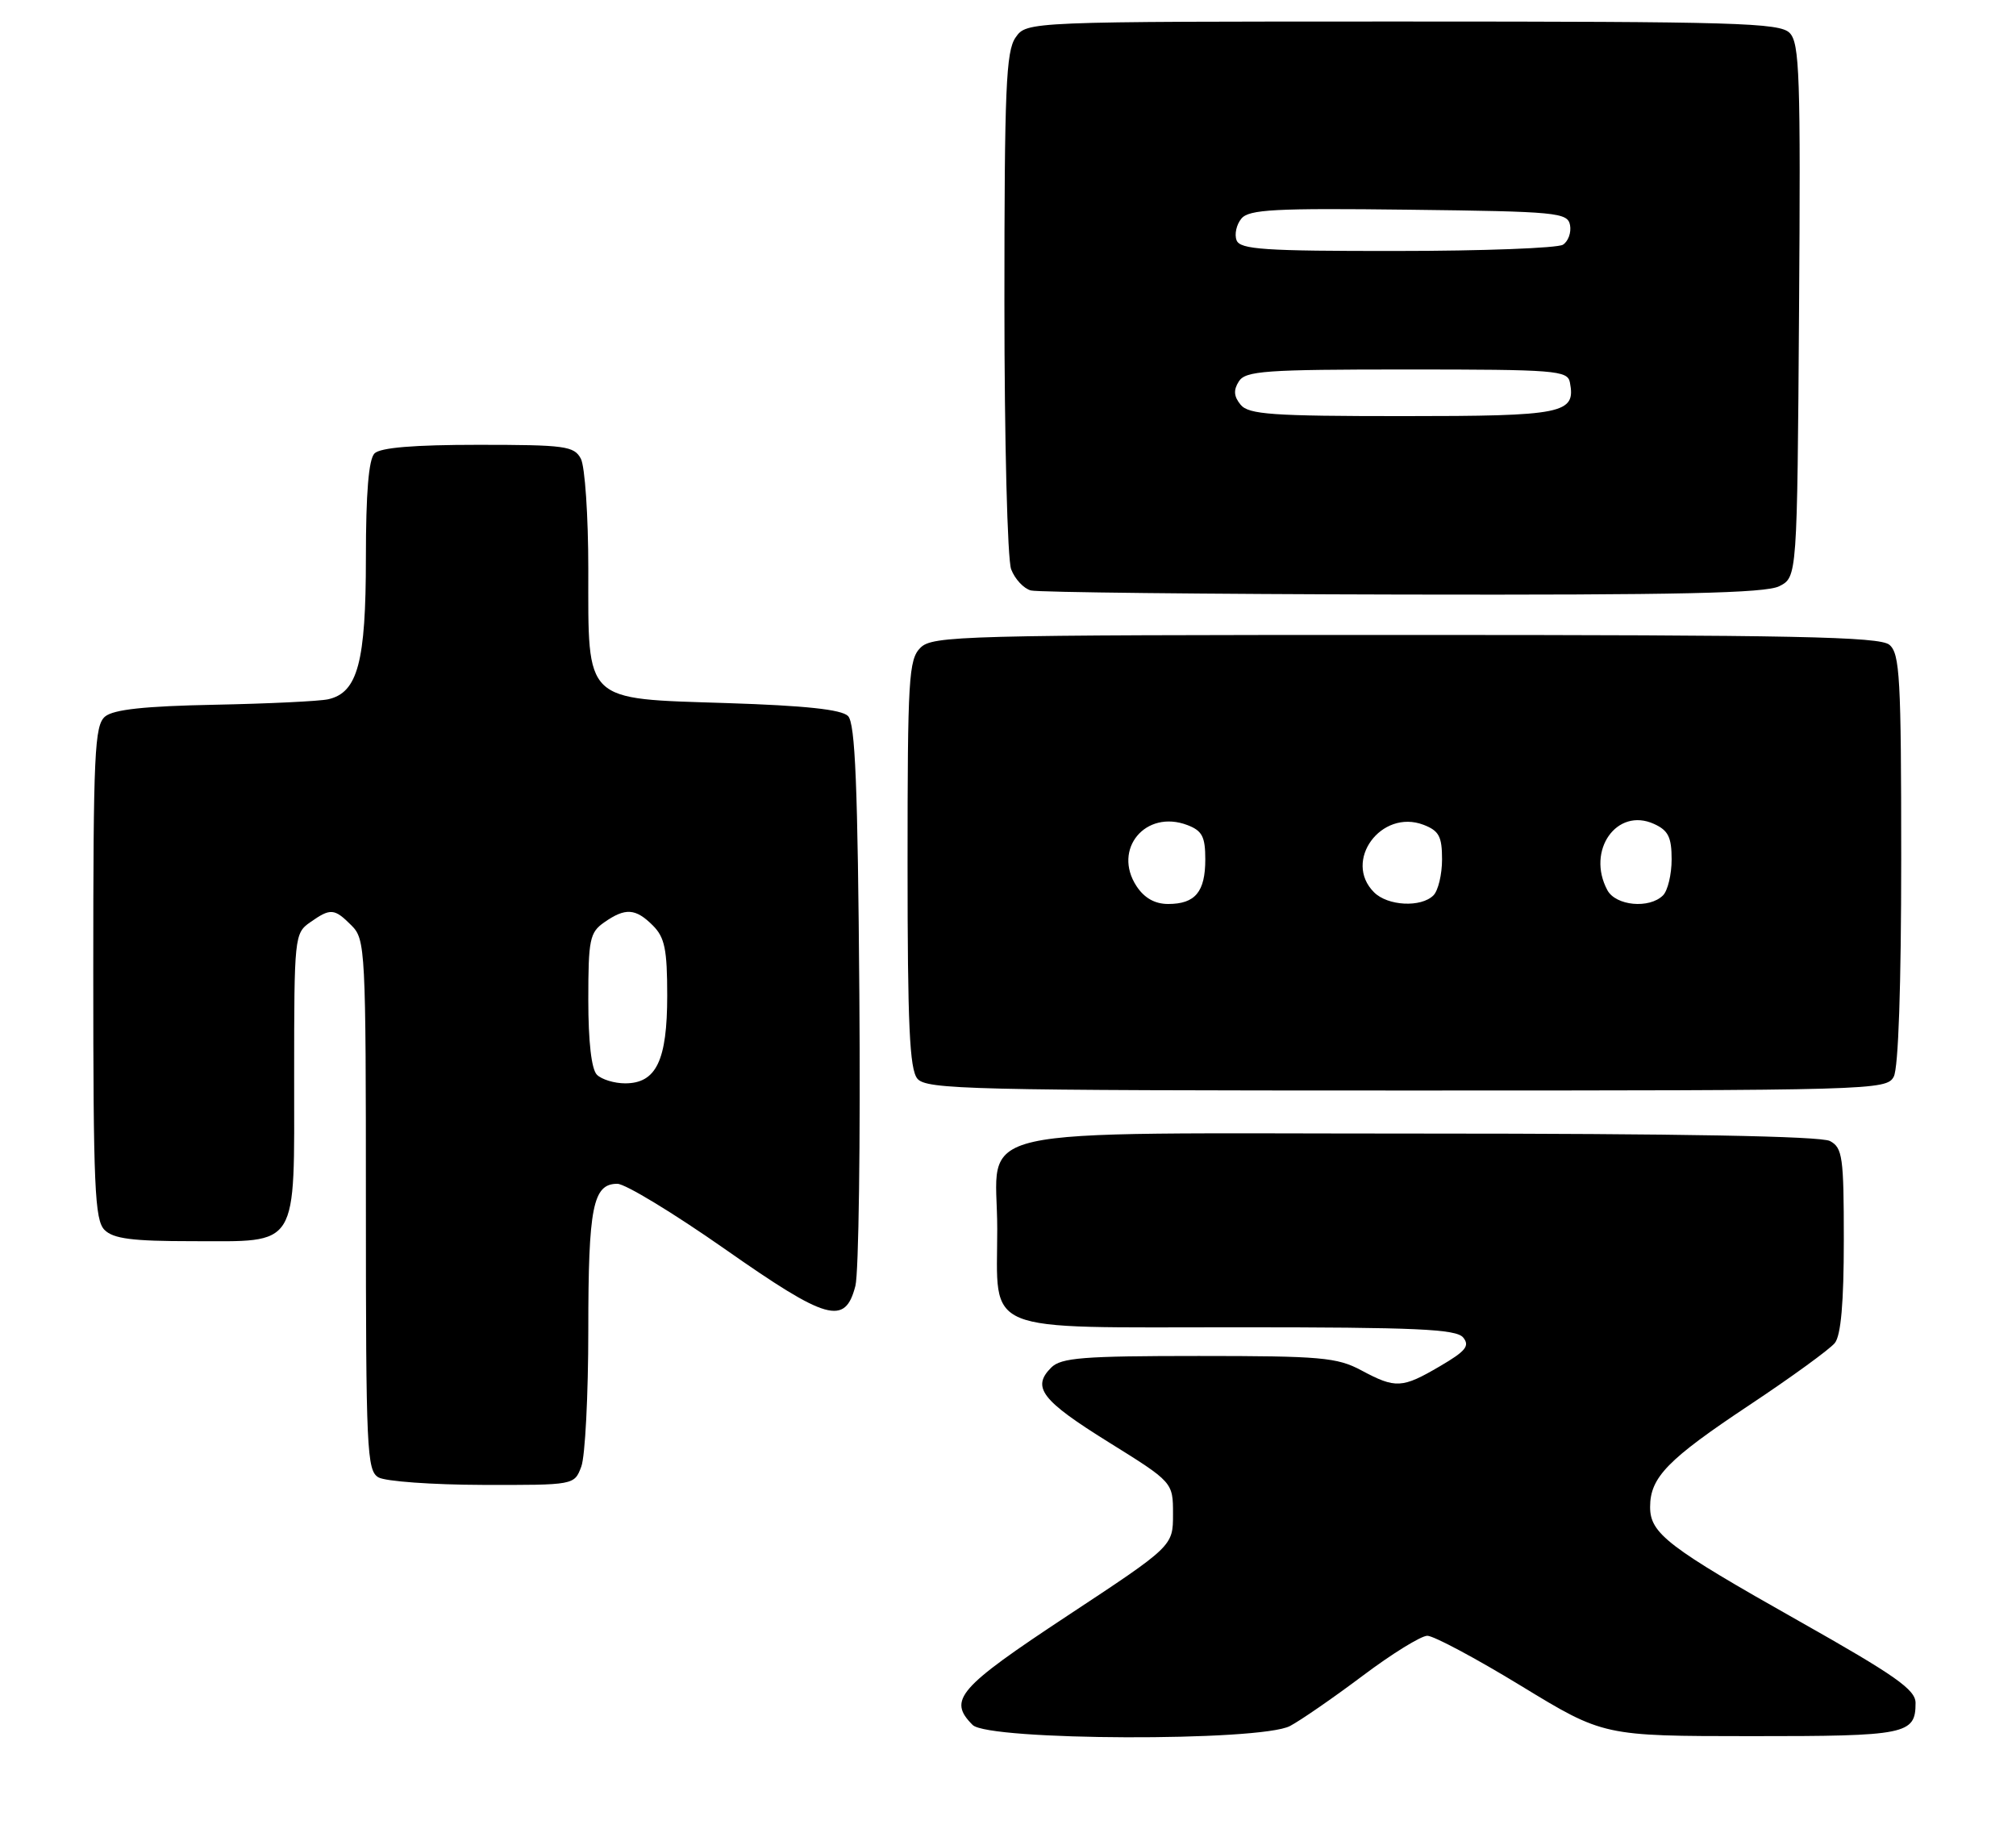 <?xml version="1.0" encoding="UTF-8" standalone="no"?>
<!DOCTYPE svg PUBLIC "-//W3C//DTD SVG 1.1//EN" "http://www.w3.org/Graphics/SVG/1.1/DTD/svg11.dtd" >
<svg xmlns="http://www.w3.org/2000/svg" xmlns:xlink="http://www.w3.org/1999/xlink" version="1.1" viewBox="0 0 281 256">
 <g >
 <path fill="currentColor"
d=" M 179.80 240.58 C 181.28 239.80 185.84 236.65 189.93 233.58 C 194.01 230.51 198.07 228.00 198.95 228.00 C 199.83 228.00 205.72 231.14 212.03 234.99 C 223.50 241.98 223.50 241.98 244.05 241.99 C 265.75 242.00 267.00 241.75 267.00 237.36 C 267.00 235.51 264.18 233.53 250.75 225.95 C 232.46 215.63 230.00 213.75 230.00 210.05 C 230.00 205.92 232.44 203.42 243.83 195.85 C 249.70 191.95 255.06 188.05 255.75 187.19 C 256.60 186.12 257.00 181.56 257.00 172.84 C 257.00 161.24 256.82 159.98 255.07 159.04 C 253.80 158.36 234.11 158.00 198.07 158.00 C 132.88 158.00 139.00 156.62 139.00 171.28 C 139.00 186.09 136.34 185.00 172.43 185.00 C 197.44 185.00 202.96 185.25 203.94 186.42 C 204.90 187.59 204.31 188.32 200.72 190.42 C 195.43 193.52 194.54 193.57 189.74 191.00 C 186.38 189.20 184.10 189.00 167.08 189.00 C 150.95 189.00 147.90 189.24 146.52 190.62 C 143.77 193.37 145.18 195.20 154.50 201.00 C 163.50 206.60 163.50 206.60 163.50 211.05 C 163.50 215.50 163.50 215.50 148.75 225.23 C 133.53 235.28 132.09 236.94 135.57 240.43 C 137.77 242.63 175.65 242.76 179.80 240.58 Z  M 81.02 204.43 C 81.56 203.02 82.00 194.44 82.00 185.37 C 82.00 168.21 82.64 165.00 86.05 165.00 C 87.15 165.00 93.87 169.08 101.00 174.07 C 115.31 184.10 117.79 184.80 119.23 179.23 C 119.69 177.43 119.94 159.11 119.78 138.53 C 119.56 109.49 119.21 100.81 118.20 99.80 C 117.30 98.89 112.20 98.35 101.36 98.00 C 81.23 97.35 82.00 98.10 82.00 79.32 C 82.00 71.92 81.53 65.00 80.96 63.93 C 80.02 62.17 78.76 62.00 66.66 62.00 C 57.68 62.00 53.01 62.39 52.20 63.20 C 51.39 64.01 51.00 68.70 51.00 77.75 C 51.00 92.30 49.86 96.55 45.73 97.47 C 44.50 97.74 37.38 98.08 29.90 98.23 C 20.17 98.42 15.83 98.89 14.65 99.87 C 13.18 101.10 13.00 104.89 13.00 135.55 C 13.00 165.41 13.20 170.06 14.57 171.43 C 15.80 172.66 18.44 173.00 26.74 173.00 C 41.81 173.00 41.00 174.32 41.00 149.90 C 41.00 130.59 41.05 130.08 43.22 128.56 C 46.08 126.55 46.59 126.59 49.00 129.00 C 50.93 130.93 51.00 132.33 51.00 167.95 C 51.00 202.09 51.13 204.98 52.75 205.92 C 53.71 206.48 60.25 206.95 67.27 206.97 C 80.05 207.00 80.05 207.00 81.02 204.43 Z  M 263.96 150.07 C 264.61 148.86 265.00 137.38 265.00 119.69 C 265.00 94.45 264.81 91.09 263.35 89.87 C 261.98 88.74 250.19 88.50 195.88 88.50 C 134.04 88.50 129.96 88.61 128.29 90.29 C 126.66 91.92 126.50 94.54 126.50 120.38 C 126.50 142.91 126.78 149.03 127.87 150.35 C 129.12 151.85 135.13 152.00 196.09 152.00 C 261.15 152.00 262.96 151.95 263.96 150.07 Z  M 248.00 81.71 C 250.50 80.44 250.50 80.44 250.76 43.30 C 250.99 10.53 250.84 5.98 249.44 4.58 C 248.04 3.18 241.93 3.00 195.49 3.00 C 143.11 3.00 143.11 3.00 141.56 5.22 C 140.22 7.13 140.00 12.36 140.00 42.16 C 140.00 61.49 140.42 77.97 140.94 79.35 C 141.46 80.72 142.70 82.04 143.69 82.30 C 144.69 82.56 168.00 82.81 195.50 82.87 C 233.99 82.95 246.08 82.68 248.00 81.71 Z  M 83.20 149.80 C 82.44 149.04 82.00 145.21 82.00 139.36 C 82.00 130.94 82.20 129.97 84.22 128.56 C 87.16 126.50 88.59 126.59 91.00 129.00 C 92.66 130.66 93.00 132.33 93.00 138.78 C 93.00 147.81 91.47 151.00 87.14 151.00 C 85.63 151.00 83.86 150.46 83.20 149.80 Z  M 158.41 123.51 C 155.04 118.36 159.68 112.79 165.50 115.00 C 167.57 115.79 168.00 116.62 168.00 119.78 C 168.00 124.31 166.60 126.00 162.82 126.00 C 160.97 126.00 159.50 125.17 158.41 123.51 Z  M 191.52 124.37 C 187.16 120.02 192.51 112.72 198.41 114.96 C 200.57 115.79 201.00 116.58 201.00 119.78 C 201.00 121.88 200.46 124.14 199.80 124.80 C 198.08 126.52 193.42 126.28 191.52 124.37 Z  M 224.04 124.07 C 221.08 118.55 225.36 112.48 230.54 114.84 C 232.53 115.74 233.00 116.69 233.00 119.78 C 233.00 121.88 232.46 124.14 231.80 124.80 C 229.90 126.70 225.21 126.26 224.04 124.07 Z  M 172.93 56.42 C 171.98 55.27 171.90 54.38 172.67 53.17 C 173.60 51.69 176.30 51.50 196.10 51.50 C 216.84 51.50 218.50 51.63 218.82 53.30 C 219.66 57.66 217.96 58.00 195.50 58.00 C 177.33 58.00 174.05 57.77 172.93 56.42 Z  M 172.36 33.49 C 172.04 32.66 172.34 31.30 173.03 30.47 C 174.08 29.19 177.68 29.00 196.37 29.23 C 217.09 29.48 218.50 29.62 218.84 31.38 C 219.03 32.41 218.59 33.64 217.85 34.11 C 217.11 34.58 206.70 34.98 194.72 34.98 C 176.19 35.00 172.85 34.77 172.36 33.49 Z "/>
</g>
</svg>